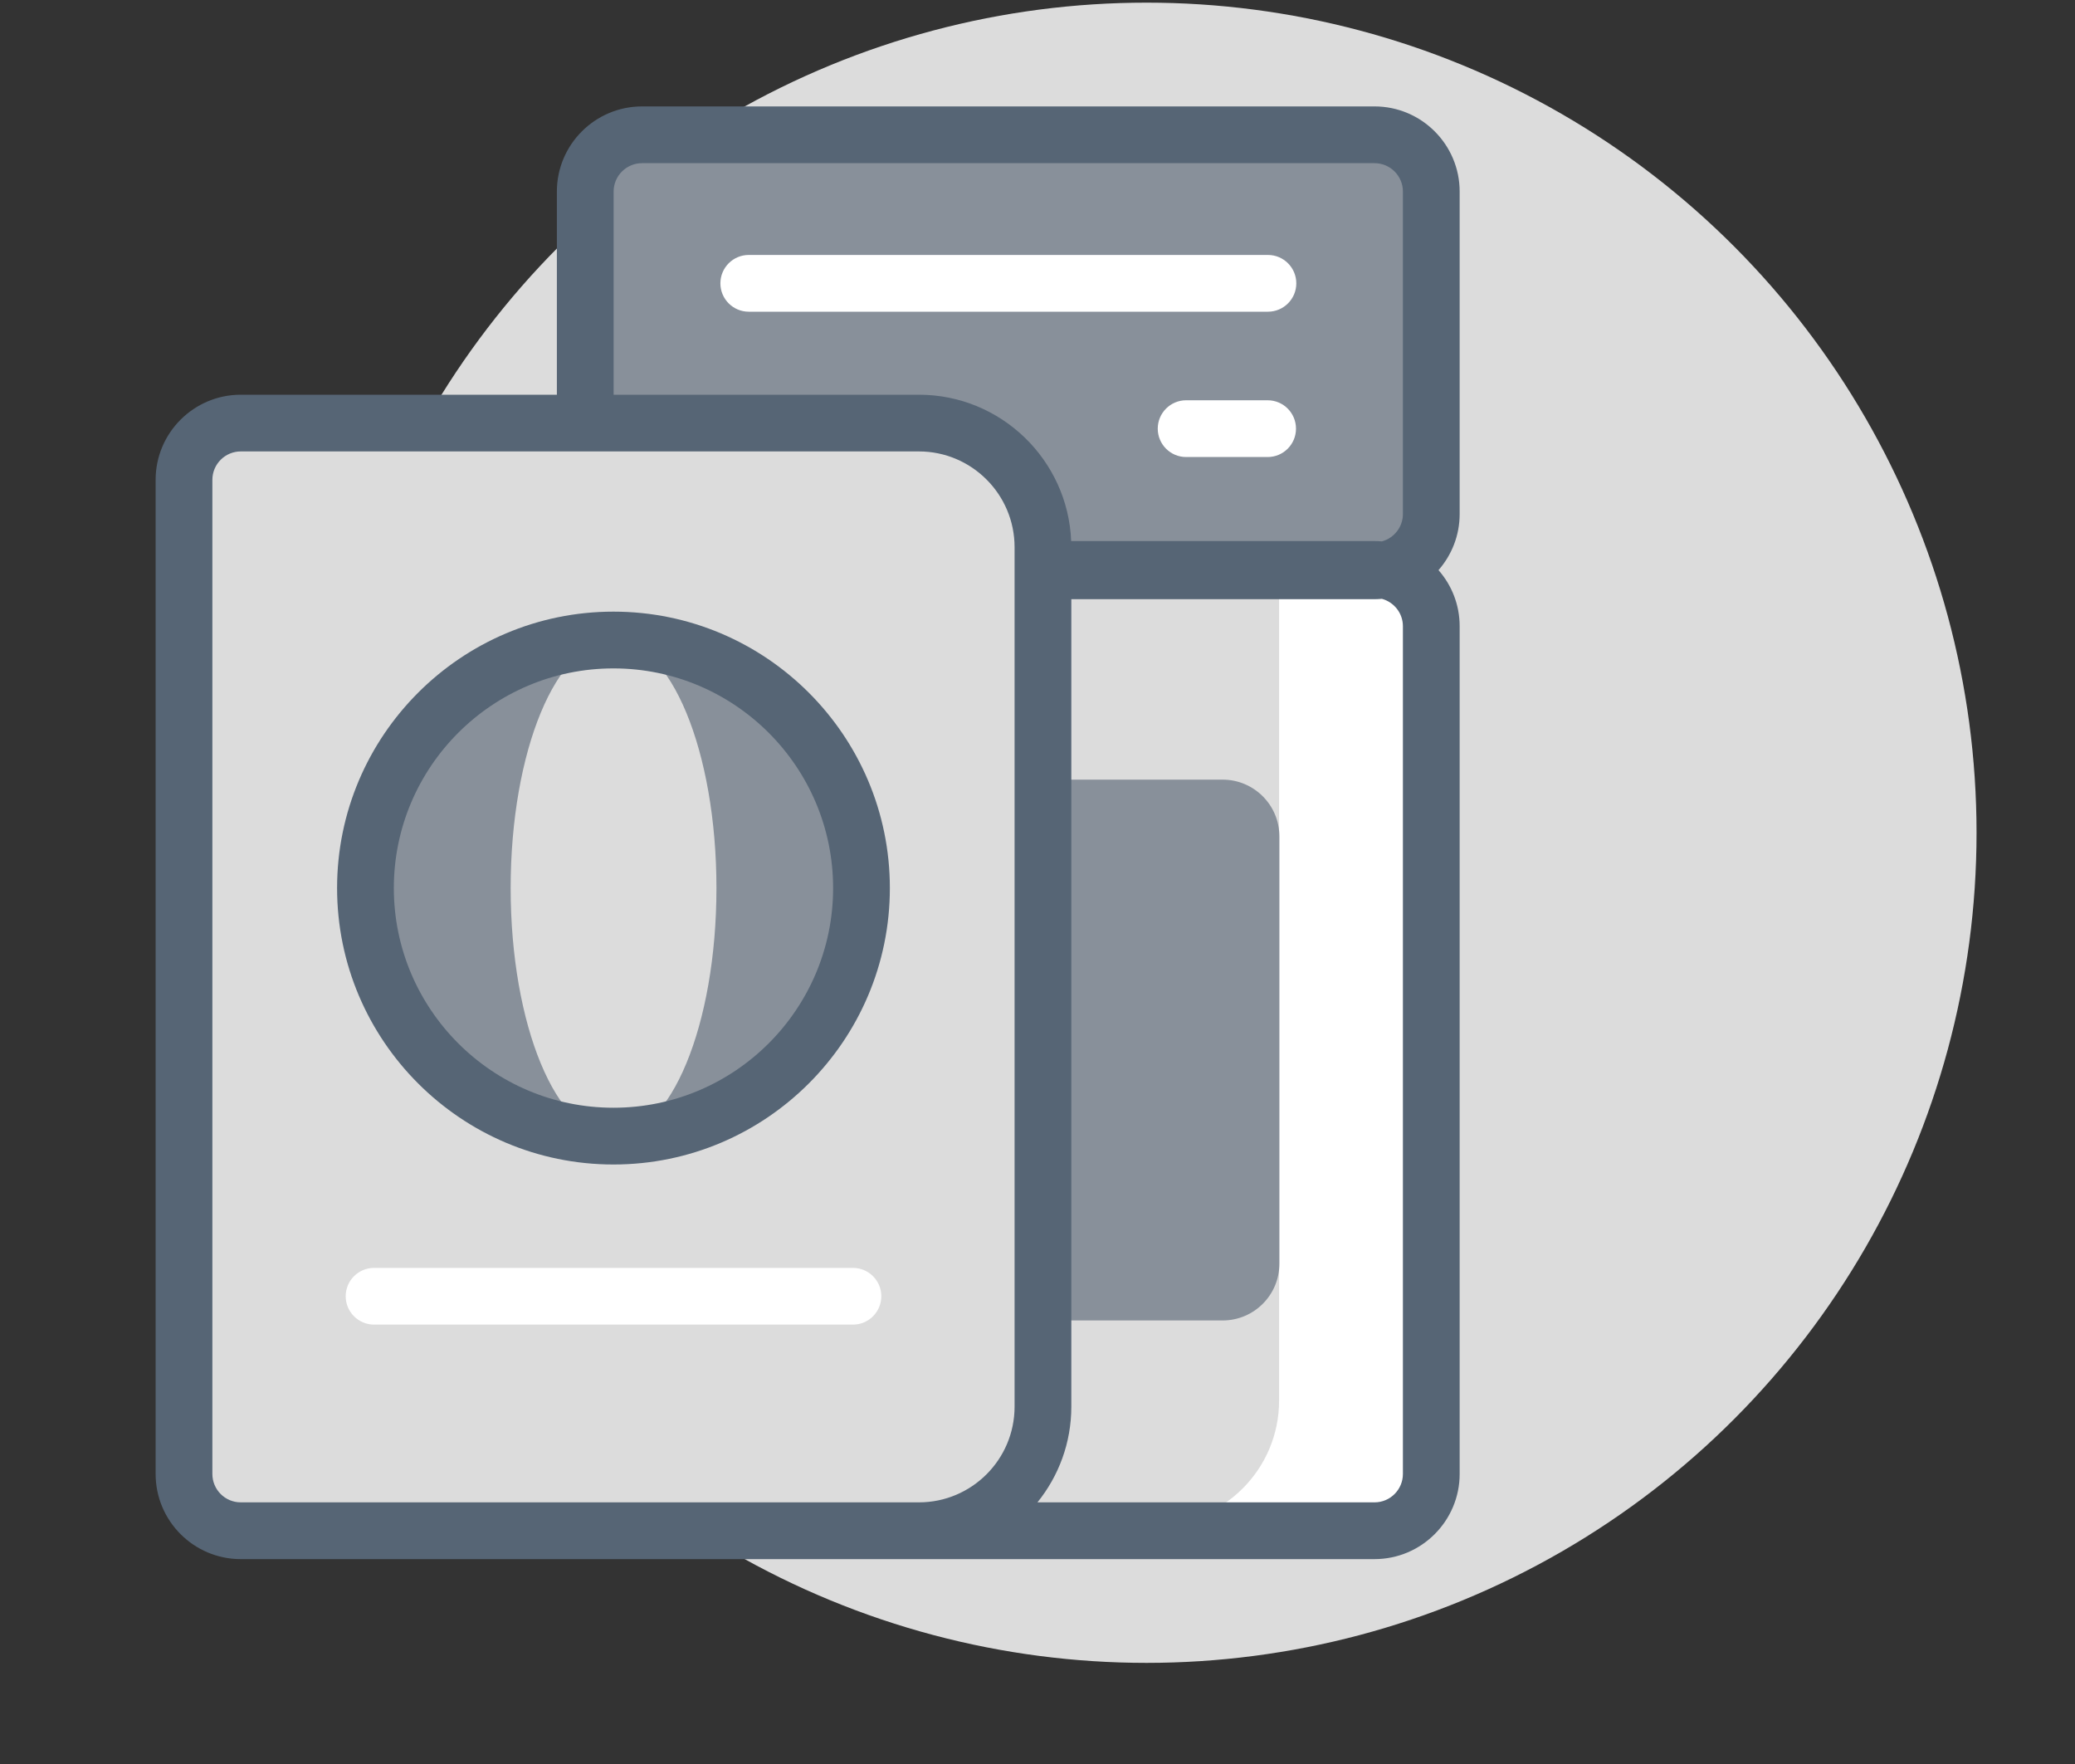 <svg width="40" height="34" viewBox="0 0 40 34" fill="none" xmlns="http://www.w3.org/2000/svg">
<rect x="0" y="0" width="40" height="34" fill="#333333" stroke="none"/>
<circle cx="22.102" cy="16.051" r="16" fill="#DCDCDC"/>
<path d="M27.587 9.907V3.692C27.587 3.088 27.096 2.598 26.492 2.598H12.372C11.768 2.598 11.277 3.088 11.277 3.692V9.907C11.277 10.511 11.768 11.002 12.372 11.002H26.492C27.096 11.002 27.587 10.511 27.587 9.907Z" fill="#88909A"/>
<path d="M11.277 12.071V28.41C11.277 29.015 11.768 29.505 12.372 29.505H26.492C27.096 29.505 27.587 29.015 27.587 28.41V12.071C27.587 11.467 27.096 10.977 26.492 10.977H12.372C11.768 10.977 11.277 11.467 11.277 12.071Z" fill="white"/>
<path d="M12.372 10.977C11.768 10.977 11.277 11.467 11.277 12.071V28.41C11.277 28.84 11.525 29.21 11.885 29.39H22.263C23.585 29.39 24.657 28.318 24.657 26.996V10.977H12.372Z" fill="#DCDCDC"/>
<path d="M23.568 15.027H18.926V25.451H23.568C24.173 25.451 24.663 24.961 24.663 24.356V16.122C24.663 15.518 24.173 15.027 23.568 15.027Z" fill="#88909A"/>
<path d="M17.714 29.506H4.641C4.037 29.506 3.547 29.016 3.547 28.412V9.25C3.547 8.646 4.037 8.156 4.641 8.156H17.714C19.035 8.156 20.105 9.227 20.105 10.547V27.114C20.105 28.435 19.035 29.506 17.714 29.506Z" fill="#DCDCDC"/>
<path d="M11.826 21.898C14.466 21.898 16.607 19.757 16.607 17.117C16.607 14.476 14.466 12.336 11.826 12.336C9.185 12.336 7.045 14.476 7.045 17.117C7.045 19.757 9.185 21.898 11.826 21.898Z" fill="#88909A"/>
<path d="M11.827 21.898C12.923 21.898 13.811 19.757 13.811 17.117C13.811 14.476 12.923 12.336 11.827 12.336C10.732 12.336 9.844 14.476 9.844 17.117C9.844 19.757 10.732 21.898 11.827 21.898Z" fill="#DCDCDC"/>
<path d="M24.442 6.008H14.434C14.132 6.008 13.887 5.763 13.887 5.461C13.887 5.159 14.132 4.914 14.434 4.914H24.442C24.744 4.914 24.989 5.159 24.989 5.461C24.989 5.763 24.744 6.008 24.442 6.008Z" fill="white"/>
<path d="M24.436 8.809H22.865C22.563 8.809 22.318 8.564 22.318 8.262C22.318 7.96 22.563 7.715 22.865 7.715H24.436C24.739 7.715 24.983 7.96 24.983 8.262C24.983 8.564 24.739 8.809 24.436 8.809Z" fill="white"/>
<path d="M28.138 3.692C28.138 2.787 27.402 2.051 26.497 2.051H12.377C11.472 2.051 10.735 2.787 10.735 3.692V7.608H4.641C3.736 7.608 3 8.344 3 9.248V28.41C3 29.315 3.736 30.051 4.641 30.051H26.497C27.402 30.051 28.138 29.314 28.138 28.409V12.07C28.138 11.656 27.984 11.278 27.73 10.989C27.984 10.699 28.138 10.321 28.138 9.907V3.692H28.138ZM11.829 3.692C11.829 3.39 12.075 3.145 12.377 3.145H26.497C26.799 3.145 27.044 3.39 27.044 3.692V9.907C27.044 10.159 26.872 10.372 26.639 10.435C26.592 10.431 26.545 10.429 26.497 10.429H20.649C20.587 8.863 19.295 7.608 17.714 7.608H11.829V3.692ZM4.641 28.957C4.339 28.957 4.094 28.712 4.094 28.41V9.248C4.094 8.947 4.339 8.701 4.641 8.701H17.714C18.731 8.701 19.558 9.529 19.558 10.546V27.113C19.558 28.13 18.731 28.957 17.714 28.957H4.641V28.957ZM27.044 28.409C27.044 28.711 26.799 28.957 26.497 28.957H19.999C20.407 28.452 20.652 27.811 20.652 27.113V11.549H26.497C26.545 11.549 26.592 11.546 26.639 11.542C26.872 11.605 27.044 11.818 27.044 12.07V28.409H27.044Z" fill="#566575"/>
<path d="M11.826 11.789C8.888 11.789 6.498 14.179 6.498 17.117C6.498 20.055 8.888 22.445 11.826 22.445C14.764 22.445 17.154 20.055 17.154 17.117C17.154 14.179 14.764 11.789 11.826 11.789ZM11.826 21.351C9.491 21.351 7.592 19.452 7.592 17.117C7.592 14.782 9.491 12.883 11.826 12.883C14.161 12.883 16.06 14.782 16.06 17.117C16.06 19.452 14.161 21.351 11.826 21.351Z" fill="#566575"/>
<path d="M16.442 25.531H7.211C6.909 25.531 6.664 25.286 6.664 24.984C6.664 24.682 6.909 24.438 7.211 24.438H16.442C16.744 24.438 16.989 24.682 16.989 24.984C16.989 25.286 16.744 25.531 16.442 25.531Z" fill="white"/>
</svg>
